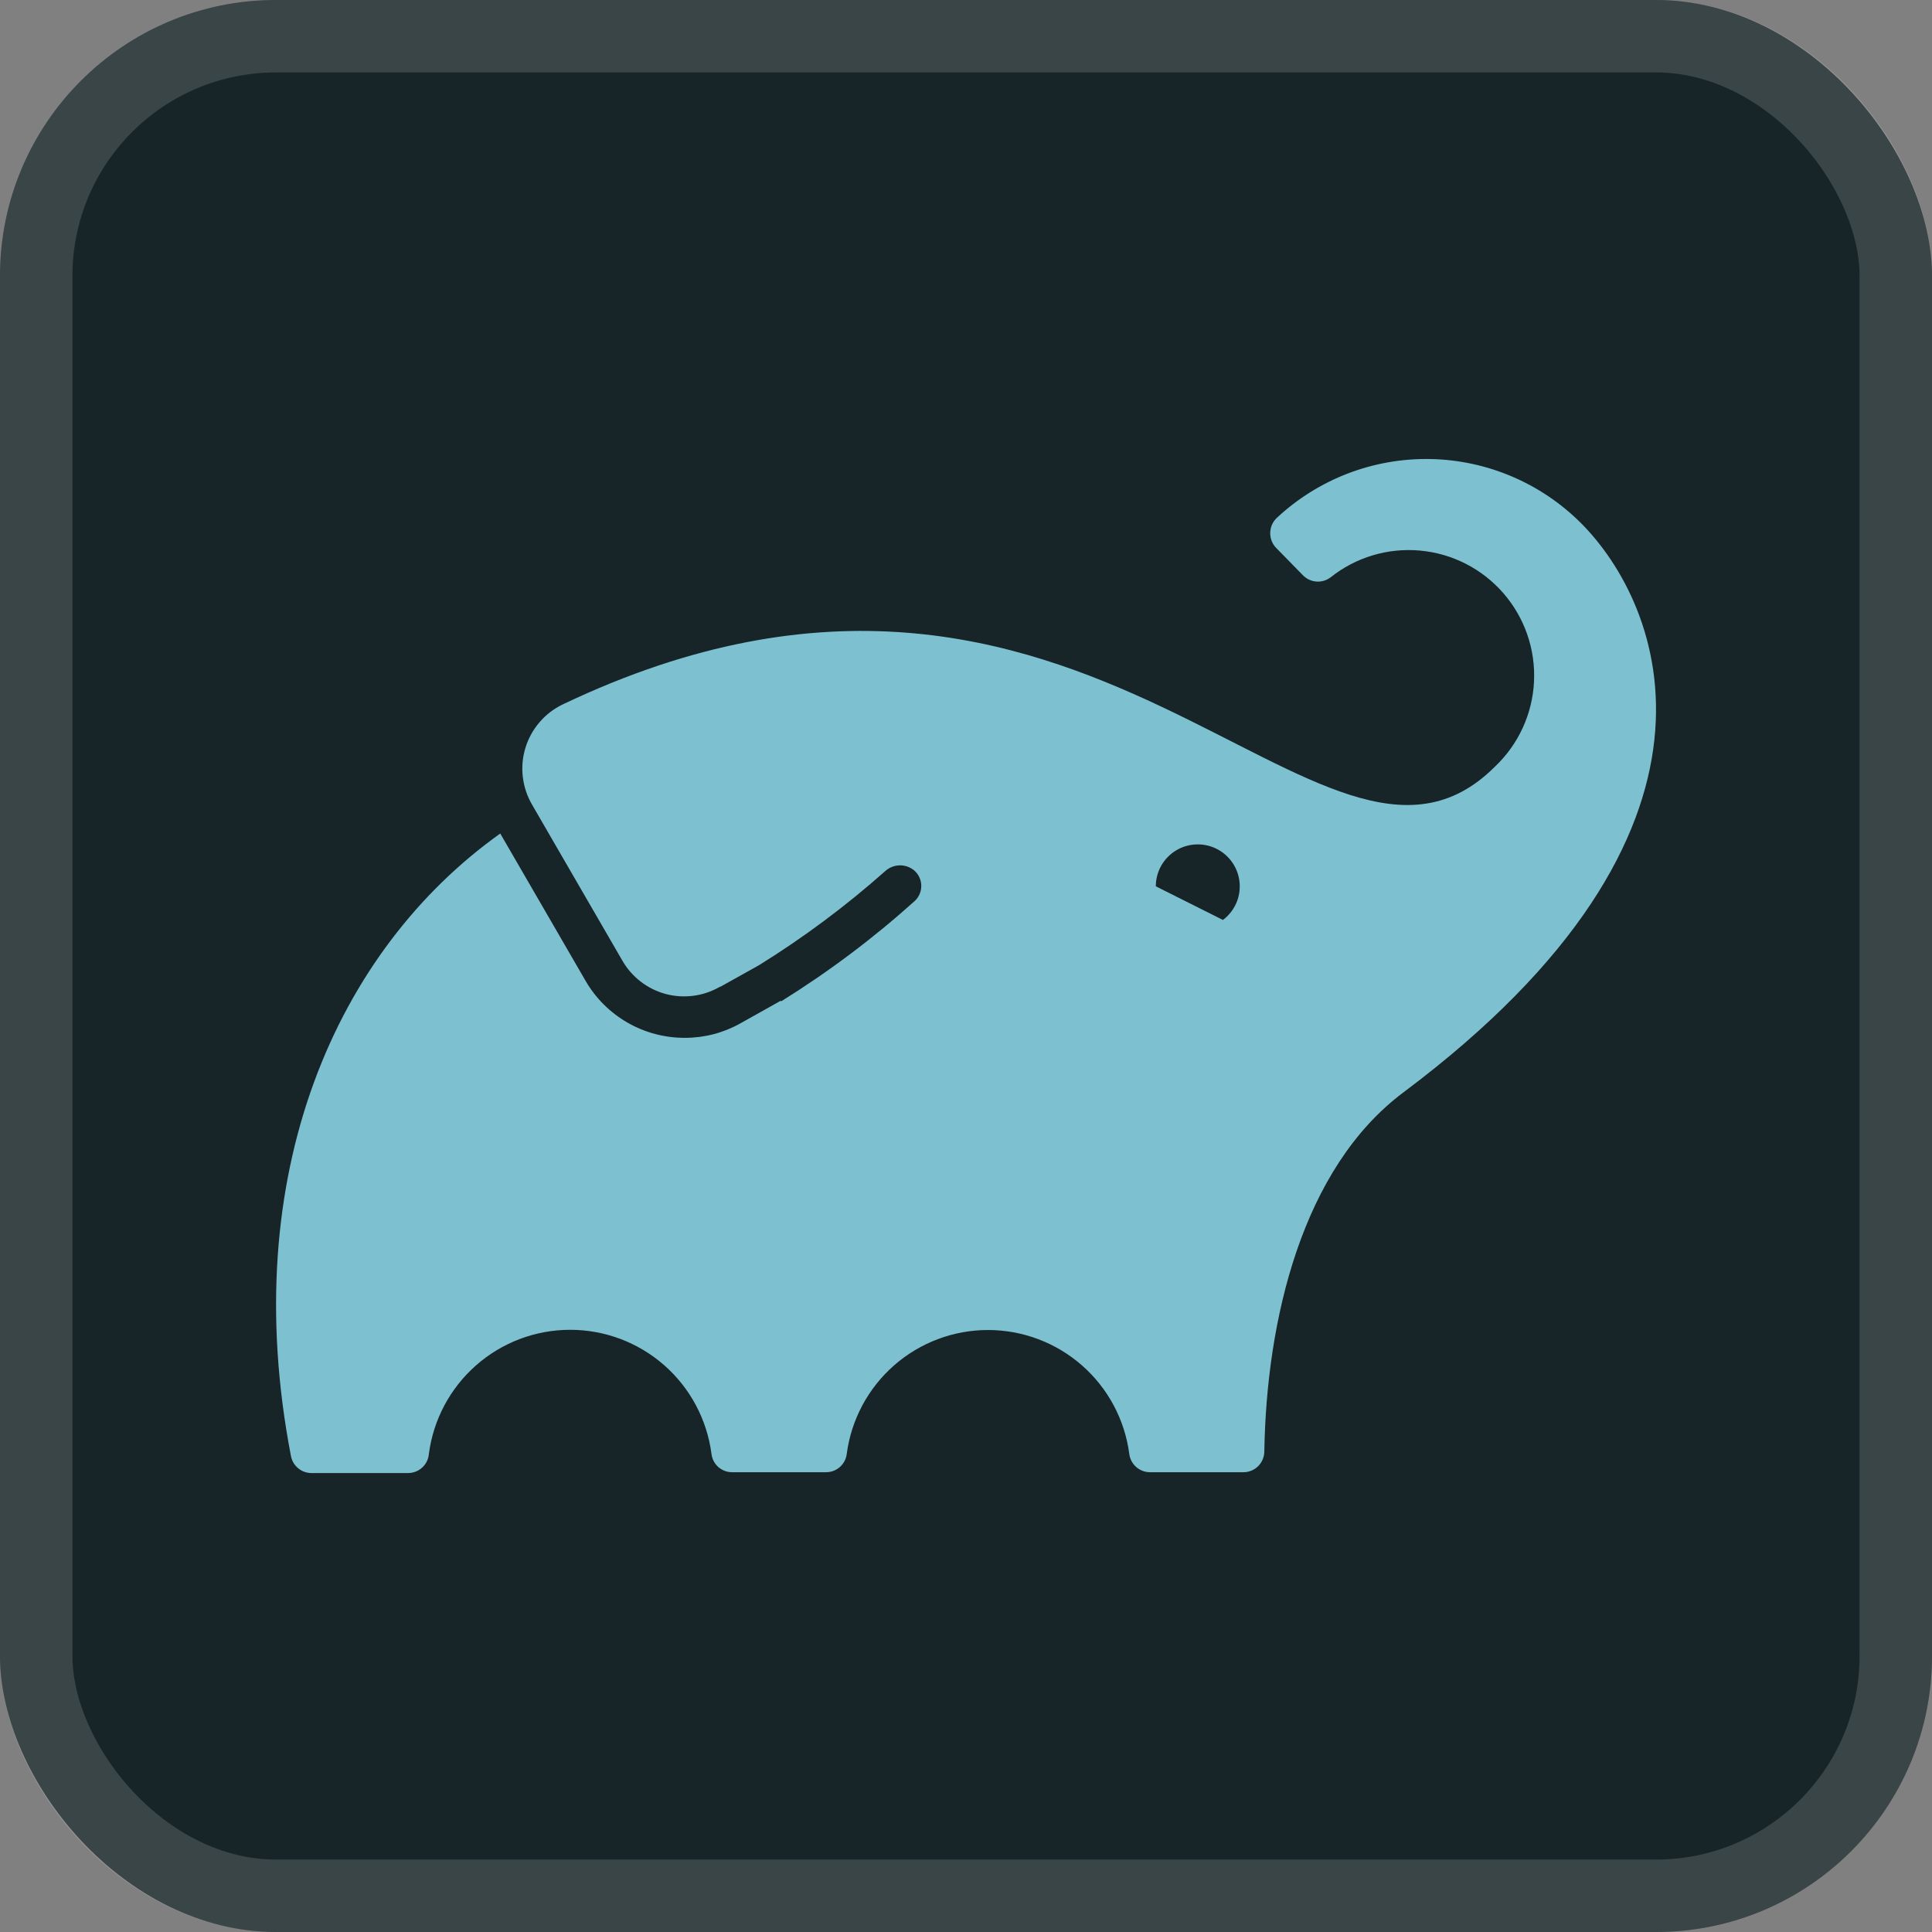 <svg width="56" height="56" viewBox="0 0 56 56" fill="none" xmlns="http://www.w3.org/2000/svg">
<rect x="0" y="0" width="56" height="56" fill="#808080" stroke="none"/>
<rect width="56" height="56" rx="8" fill="#172428"/>
<rect x="1.05" y="1.05" width="53.9" height="53.9" rx="6.95" stroke="white" stroke-opacity="0.15" stroke-width="2.1"/>
<g clip-path="url(#clip0_703_2)">
<g clip-path="url(#clip1_703_2)">
<g clip-path="url(#clip2_703_2)">
<g clip-path="url(#clip3_703_2)">
<path d="M45.825 15.162C44.661 13.999 43.092 13.333 41.447 13.305C39.802 13.277 38.211 13.889 37.008 15.012C36.948 15.069 36.9 15.138 36.867 15.214C36.835 15.291 36.818 15.373 36.818 15.456C36.818 15.539 36.835 15.621 36.867 15.697C36.9 15.774 36.948 15.843 37.008 15.9L37.775 16.683C37.878 16.786 38.015 16.847 38.16 16.857C38.305 16.867 38.449 16.824 38.565 16.737C39.298 16.152 40.229 15.873 41.163 15.959C42.097 16.044 42.962 16.487 43.577 17.195C44.192 17.903 44.51 18.821 44.464 19.758C44.419 20.694 44.013 21.577 43.331 22.222C38.293 27.255 31.572 13.143 16.313 20.417C16.055 20.54 15.826 20.716 15.64 20.933C15.453 21.149 15.314 21.402 15.23 21.676C15.146 21.949 15.12 22.237 15.154 22.52C15.187 22.804 15.279 23.078 15.423 23.325L18.041 27.847C18.313 28.318 18.759 28.664 19.284 28.808C19.809 28.951 20.369 28.882 20.843 28.615L20.905 28.582L20.857 28.615L22.003 27.975C23.297 27.172 24.519 26.261 25.658 25.25C25.771 25.147 25.917 25.088 26.069 25.083C26.222 25.078 26.371 25.128 26.49 25.223C26.555 25.277 26.607 25.344 26.644 25.42C26.68 25.496 26.701 25.578 26.703 25.662C26.706 25.746 26.691 25.83 26.658 25.908C26.626 25.986 26.578 26.056 26.517 26.113C25.318 27.192 24.026 28.163 22.657 29.015H22.616L21.456 29.665C20.966 29.94 20.413 30.083 19.852 30.082C19.27 30.084 18.697 29.933 18.192 29.643C17.687 29.354 17.267 28.937 16.975 28.433L14.5 24.16C9.767 27.533 6.857 34.005 8.433 42.203C8.459 42.341 8.532 42.466 8.64 42.556C8.747 42.646 8.883 42.696 9.023 42.697H11.815C11.969 42.7 12.118 42.645 12.232 42.543C12.347 42.44 12.418 42.298 12.431 42.145C12.56 41.15 13.047 40.236 13.801 39.573C14.555 38.91 15.524 38.545 16.527 38.545C17.531 38.545 18.5 38.91 19.254 39.573C20.008 40.236 20.494 41.15 20.623 42.145C20.641 42.291 20.711 42.425 20.82 42.522C20.93 42.619 21.072 42.673 21.218 42.673H23.948C24.095 42.672 24.235 42.618 24.345 42.521C24.454 42.424 24.525 42.29 24.543 42.145C24.673 41.151 25.161 40.239 25.914 39.577C26.668 38.916 27.636 38.551 28.638 38.551C29.641 38.551 30.609 38.916 31.362 39.577C32.116 40.239 32.603 41.151 32.733 42.145C32.752 42.29 32.822 42.424 32.932 42.521C33.042 42.618 33.183 42.672 33.33 42.673H36.041C36.2 42.673 36.353 42.611 36.466 42.5C36.579 42.388 36.644 42.237 36.647 42.078C36.708 38.255 37.74 33.862 40.68 31.662C50.86 24.045 48.181 17.518 45.825 15.162ZM35.443 26.663L33.502 25.69C33.502 25.482 33.555 25.278 33.656 25.097C33.758 24.916 33.904 24.764 34.081 24.655C34.258 24.546 34.459 24.485 34.667 24.476C34.874 24.467 35.08 24.511 35.266 24.605C35.451 24.698 35.609 24.837 35.726 25.009C35.842 25.181 35.913 25.38 35.93 25.587C35.948 25.794 35.913 26.002 35.828 26.191C35.742 26.38 35.61 26.545 35.443 26.668V26.663Z" fill="#7DC1D1"/>
</g>
</g>
</g>
</g>
<defs>
<clipPath id="clip0_703_2">
<rect width="40" height="40" fill="white" transform="translate(8 8)"/>
</clipPath>
<clipPath id="clip1_703_2">
<rect width="40" height="40" fill="white" transform="translate(8 8)"/>
</clipPath>
<clipPath id="clip2_703_2">
<rect width="40" height="40" fill="white" transform="translate(8 8)"/>
</clipPath>
<clipPath id="clip3_703_2">
<rect width="40" height="40" fill="white" transform="translate(8 8)"/>
</clipPath>
</defs>
</svg>
